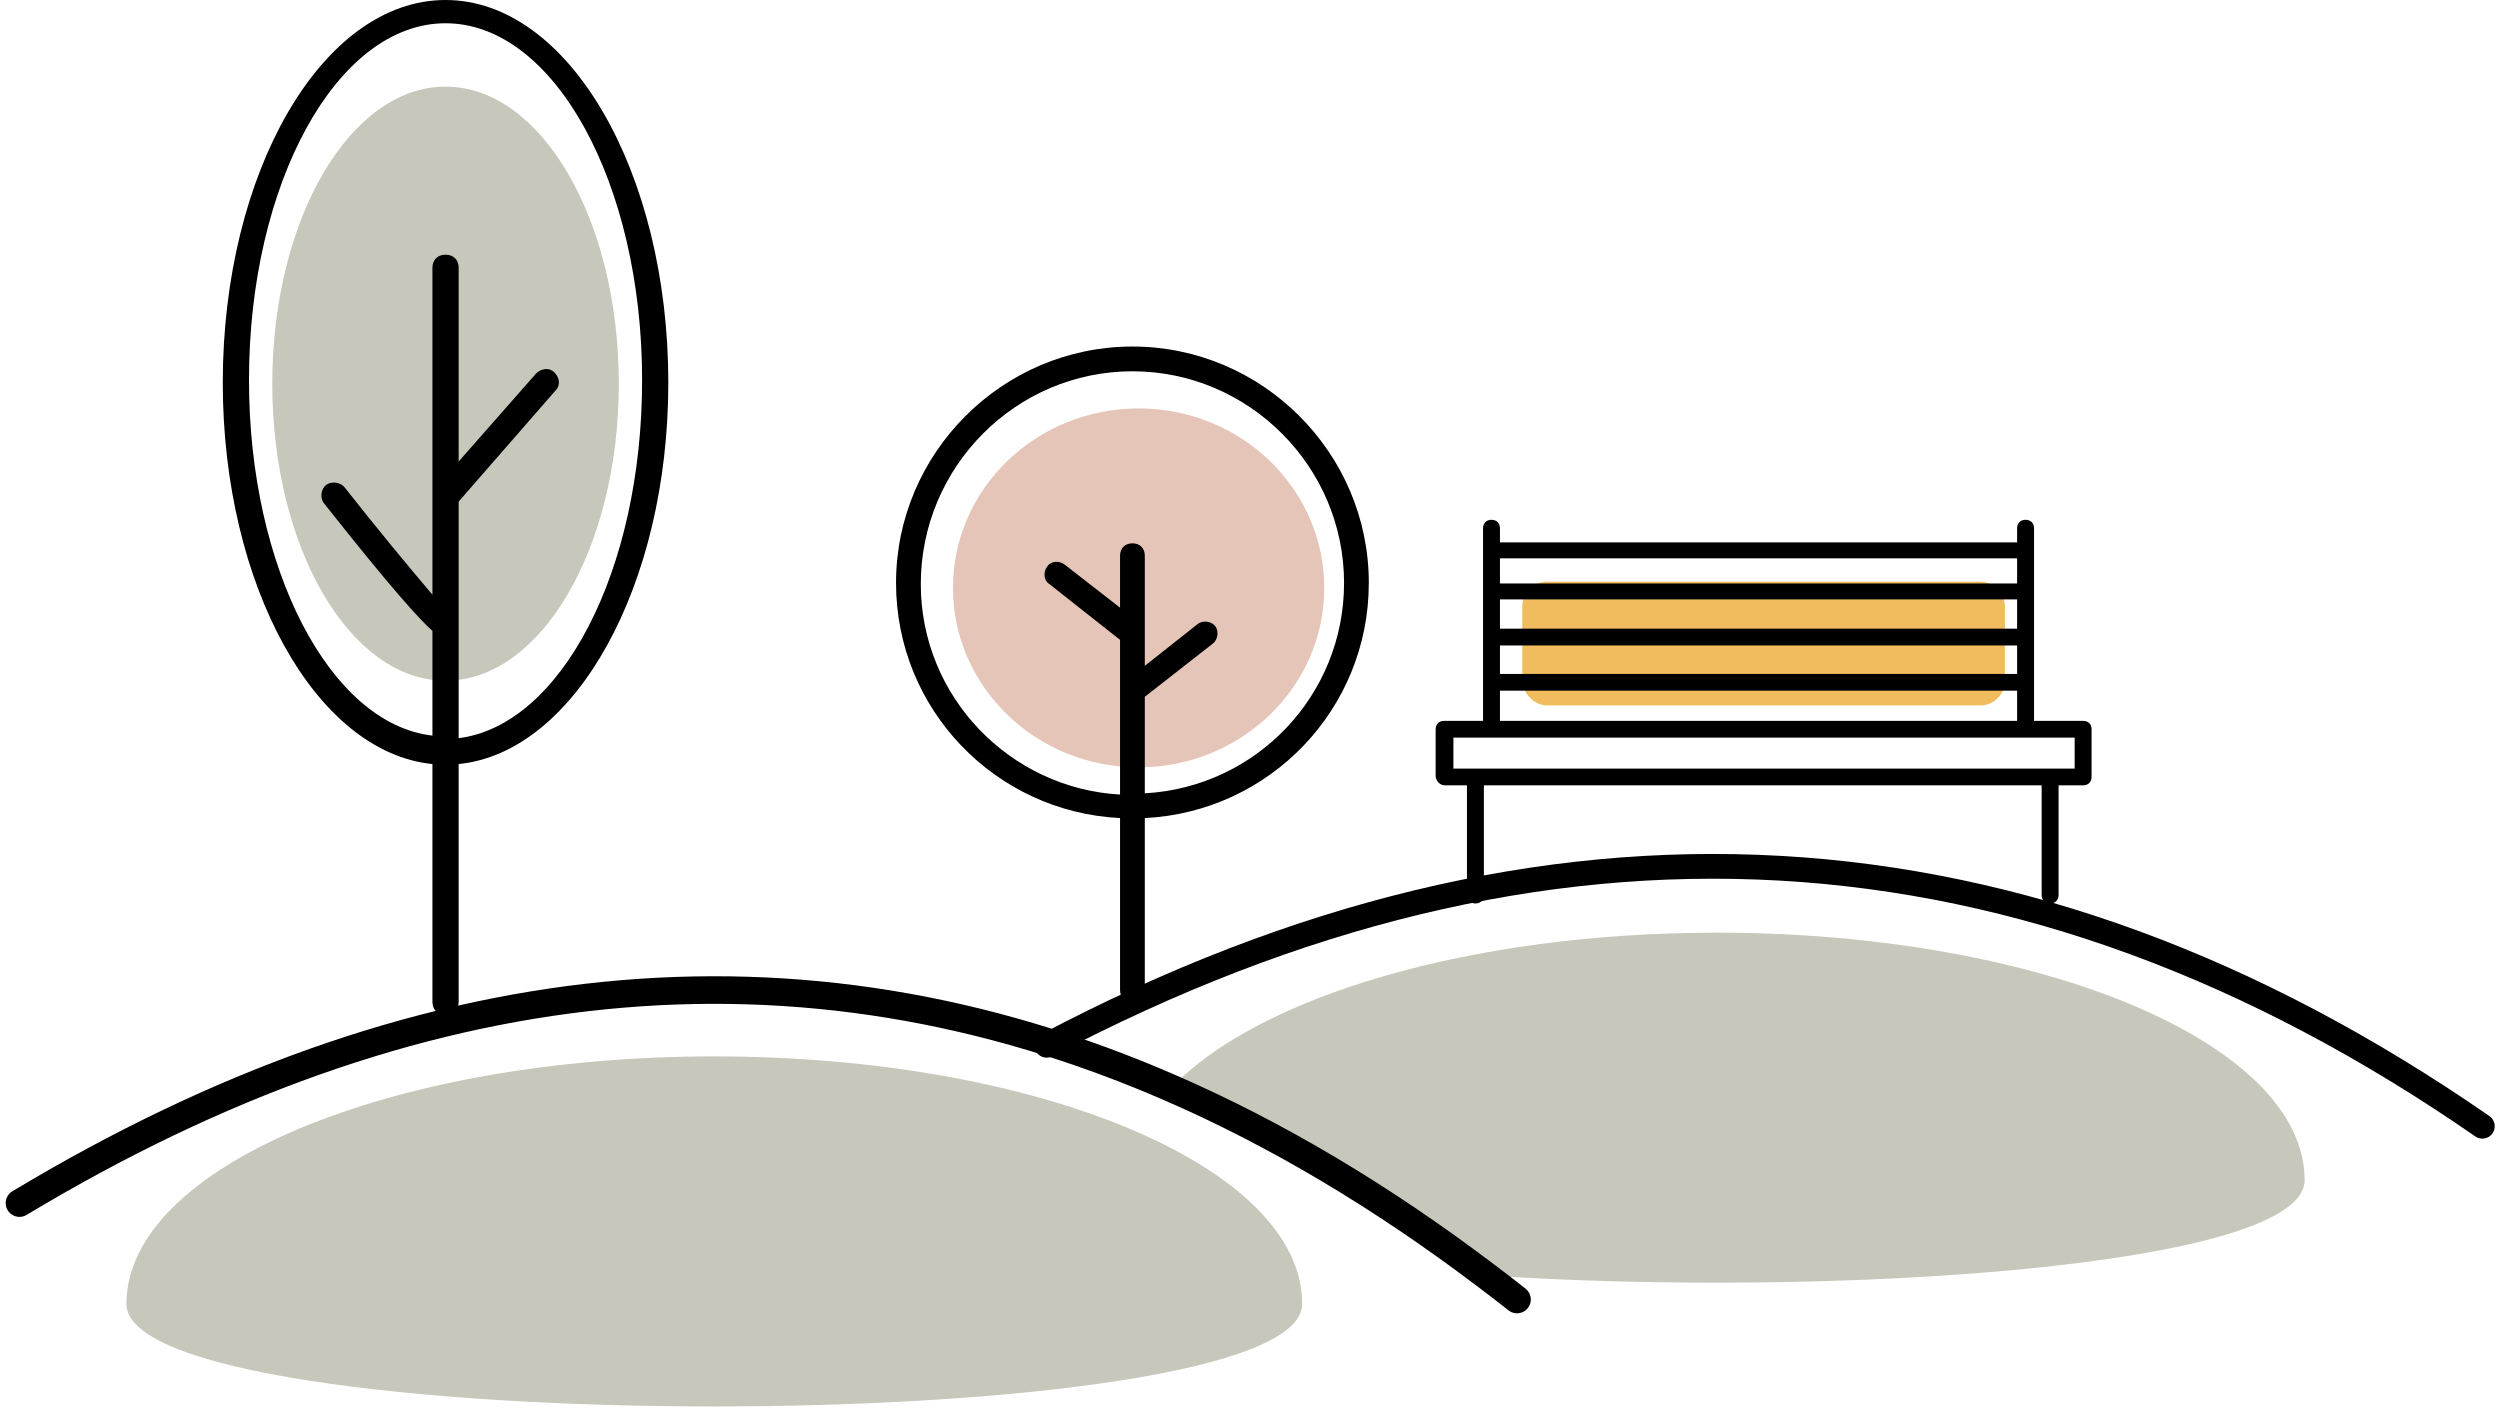 <?xml version="1.0" encoding="UTF-8"?>
<svg viewBox="0 0 202 114" version="1.1" xmlns="http://www.w3.org/2000/svg" xmlns:xlink="http://www.w3.org/1999/xlink">
    <!-- Generator: Sketch 58 (84663) - https://sketch.com -->
    <title>Bank-Group</title>
    <desc>Created with Sketch.</desc>
    <g id="App" stroke="none" stroke-width="1" fill="none" fill-rule="evenodd">
        <g id="Onboarding_Step2" transform="translate(-87, -510)">
            <g id="Bank-Group" transform="translate(88, 510)">
                <g id="Tree-Left" transform="translate(17, 0)">
                    <ellipse id="Oval" fill="#C7C7BB" cx="18" cy="31" rx="14" ry="24"></ellipse>
                    <path d="M18,0 C8.047,0 0,13.893 0,30.92 C0,47.32 7.518,60.795 16.941,61.735 L16.941,80.955 C16.941,81.582 17.365,82 18,82 C18.635,82 19.059,81.582 19.059,80.955 L19.059,61.735 C28.482,60.795 36,47.32 36,30.92 C36,13.893 27.953,0 18,0 Z M19.059,59.646 L19.059,40.53 L26.894,31.546 C27.318,31.129 27.212,30.502 26.788,30.084 C26.365,29.666 25.729,29.771 25.306,30.189 L19.059,37.292 L19.059,21.623 C19.059,20.996 18.635,20.578 18,20.578 C17.365,20.578 16.941,20.996 16.941,21.623 L16.941,48.051 C15.247,46.066 12.388,42.619 9.847,39.381 C9.529,38.963 8.788,38.859 8.365,39.172 C7.941,39.485 7.835,40.217 8.153,40.634 C13.765,47.738 15.988,50.14 16.941,50.976 L16.941,59.437 C8.682,58.497 2.118,45.962 2.118,30.711 C2.118,14.833 9.212,1.88 18,1.88 C26.788,1.88 33.882,14.833 33.882,30.711 C33.882,46.171 27.318,58.601 19.059,59.646 Z" id="Shape" fill="#000000" fill-rule="nonzero"></path>
                </g>
                <g id="Hügel" transform="translate(0, 70)">
                    <path d="M119.044,33.049 C110.644,26.69 102.174,21.65 93.615,17.92 C100.624,10.549 117.734,5.36 137.714,5.36 C163.954,5.36 185.214,14.309 185.214,25.36 C185.214,32.36 146.994,34.92 119.044,33.049 Z" id="Hügel-Fill-Right" fill="#C7C7BB"></path>
                    <path d="M104.216,35.357 C104.216,24.312 82.95,15.357 56.717,15.357 C30.483,15.357 9.216,24.312 9.216,35.357 C9.216,46.403 104.216,46.403 104.216,35.357 Z" id="Hügel-Fill-Left" fill="#C7C7BB"></path>
                    <path d="M121.574,35 C120.734,34.33 119.884,33.68 119.044,33.05 C110.644,26.69 102.174,21.65 93.614,17.92 C63.614,4.85 32.594,7.95 0.574,27.21" id="Hügel-Stroke-Left" stroke="#000000" stroke-width="2.229" stroke-linecap="round"></path>
                    <path d="M83.574,14.458 C123.905,-6.797 162.571,-4.616 199.574,21" id="Hügel-Stroke-Right" stroke="#000000" stroke-width="2" stroke-linecap="round"></path>
                </g>
                <g id="Tree-Right" transform="translate(71, 28)">
                    <ellipse id="Oval" fill="#E5C5B7" cx="20" cy="19.5" rx="15" ry="14.5"></ellipse>
                    <path d="M0.4,19.1 C0.4,29.3 8.4,37.6 18.5,38.1 L18.5,52 C18.5,52.6 18.9,53 19.5,53 C20.1,53 20.5,52.6 20.5,52 L20.5,38.1 C30.6,37.6 38.6,29.3 38.6,19.1 C38.6,8.6 30,0 19.5,0 C9,0 0.4,8.6 0.4,19.1 Z M19.5,2 C28.9,2 36.6,9.7 36.6,19.1 C36.6,28.2 29.5,35.6 20.5,36.1 L20.5,28.3 L26,24 C26.4,23.7 26.5,23 26.2,22.6 C25.9,22.2 25.2,22.1 24.8,22.4 L20.5,25.8 L20.5,16.9 C20.5,16.3 20.1,15.9 19.5,15.9 C18.9,15.9 18.5,16.3 18.5,16.9 L18.5,21.1 L14,17.6 C13.6,17.3 12.9,17.3 12.6,17.8 C12.3,18.2 12.3,18.9 12.8,19.2 L18.5,23.7 L18.5,36.2 C9.6,35.7 2.4,28.3 2.4,19.2 C2.4,9.7 10.1,2 19.5,2 Z" id="Shape" fill="#000000" fill-rule="nonzero"></path>
                </g>
                <g id="Bench" transform="translate(115, 42)">
                    <rect id="Rectangle" fill="#F0BC5E" x="7" y="5" width="39" height="10" rx="2"></rect>
                    <path d="M0.752,21.456 L2.53,21.456 L2.53,30.323 C2.53,30.729 2.804,31 3.214,31 C3.625,31 3.898,30.729 3.898,30.323 L3.898,21.456 L48.965,21.456 L48.965,30.323 C48.965,30.729 49.239,31 49.649,31 C50.059,31 50.333,30.729 50.333,30.323 L50.333,21.456 L52.316,21.456 C52.726,21.456 53,21.186 53,20.779 L53,16.921 C53,16.515 52.726,16.245 52.316,16.245 L48.35,16.245 L48.35,0.677 C48.35,0.271 48.076,0 47.666,0 C47.255,0 46.982,0.271 46.982,0.677 L46.982,1.828 L5.197,1.828 L5.197,0.677 C5.197,0.271 4.924,0 4.514,0 C4.103,0 3.83,0.271 3.83,0.677 L3.83,16.245 L0.684,16.245 C0.274,16.245 0,16.515 0,16.921 L0,20.779 C0.068,21.118 0.342,21.456 0.752,21.456 Z M46.982,8.799 L5.197,8.799 L5.197,6.43 L46.982,6.43 L46.982,8.799 Z M5.197,10.153 L46.982,10.153 L46.982,12.454 L5.197,12.454 L5.197,10.153 Z M46.982,3.114 L46.982,5.144 L5.197,5.144 L5.197,3.114 L46.982,3.114 Z M5.197,13.808 L46.982,13.808 L46.982,16.245 L5.197,16.245 L5.197,13.808 Z M1.436,17.598 L51.632,17.598 L51.632,20.103 L1.436,20.103 L1.436,17.598 Z" id="Shape" fill="#000000" fill-rule="nonzero"></path>
                </g>
            </g>
        </g>
    </g>
</svg>
